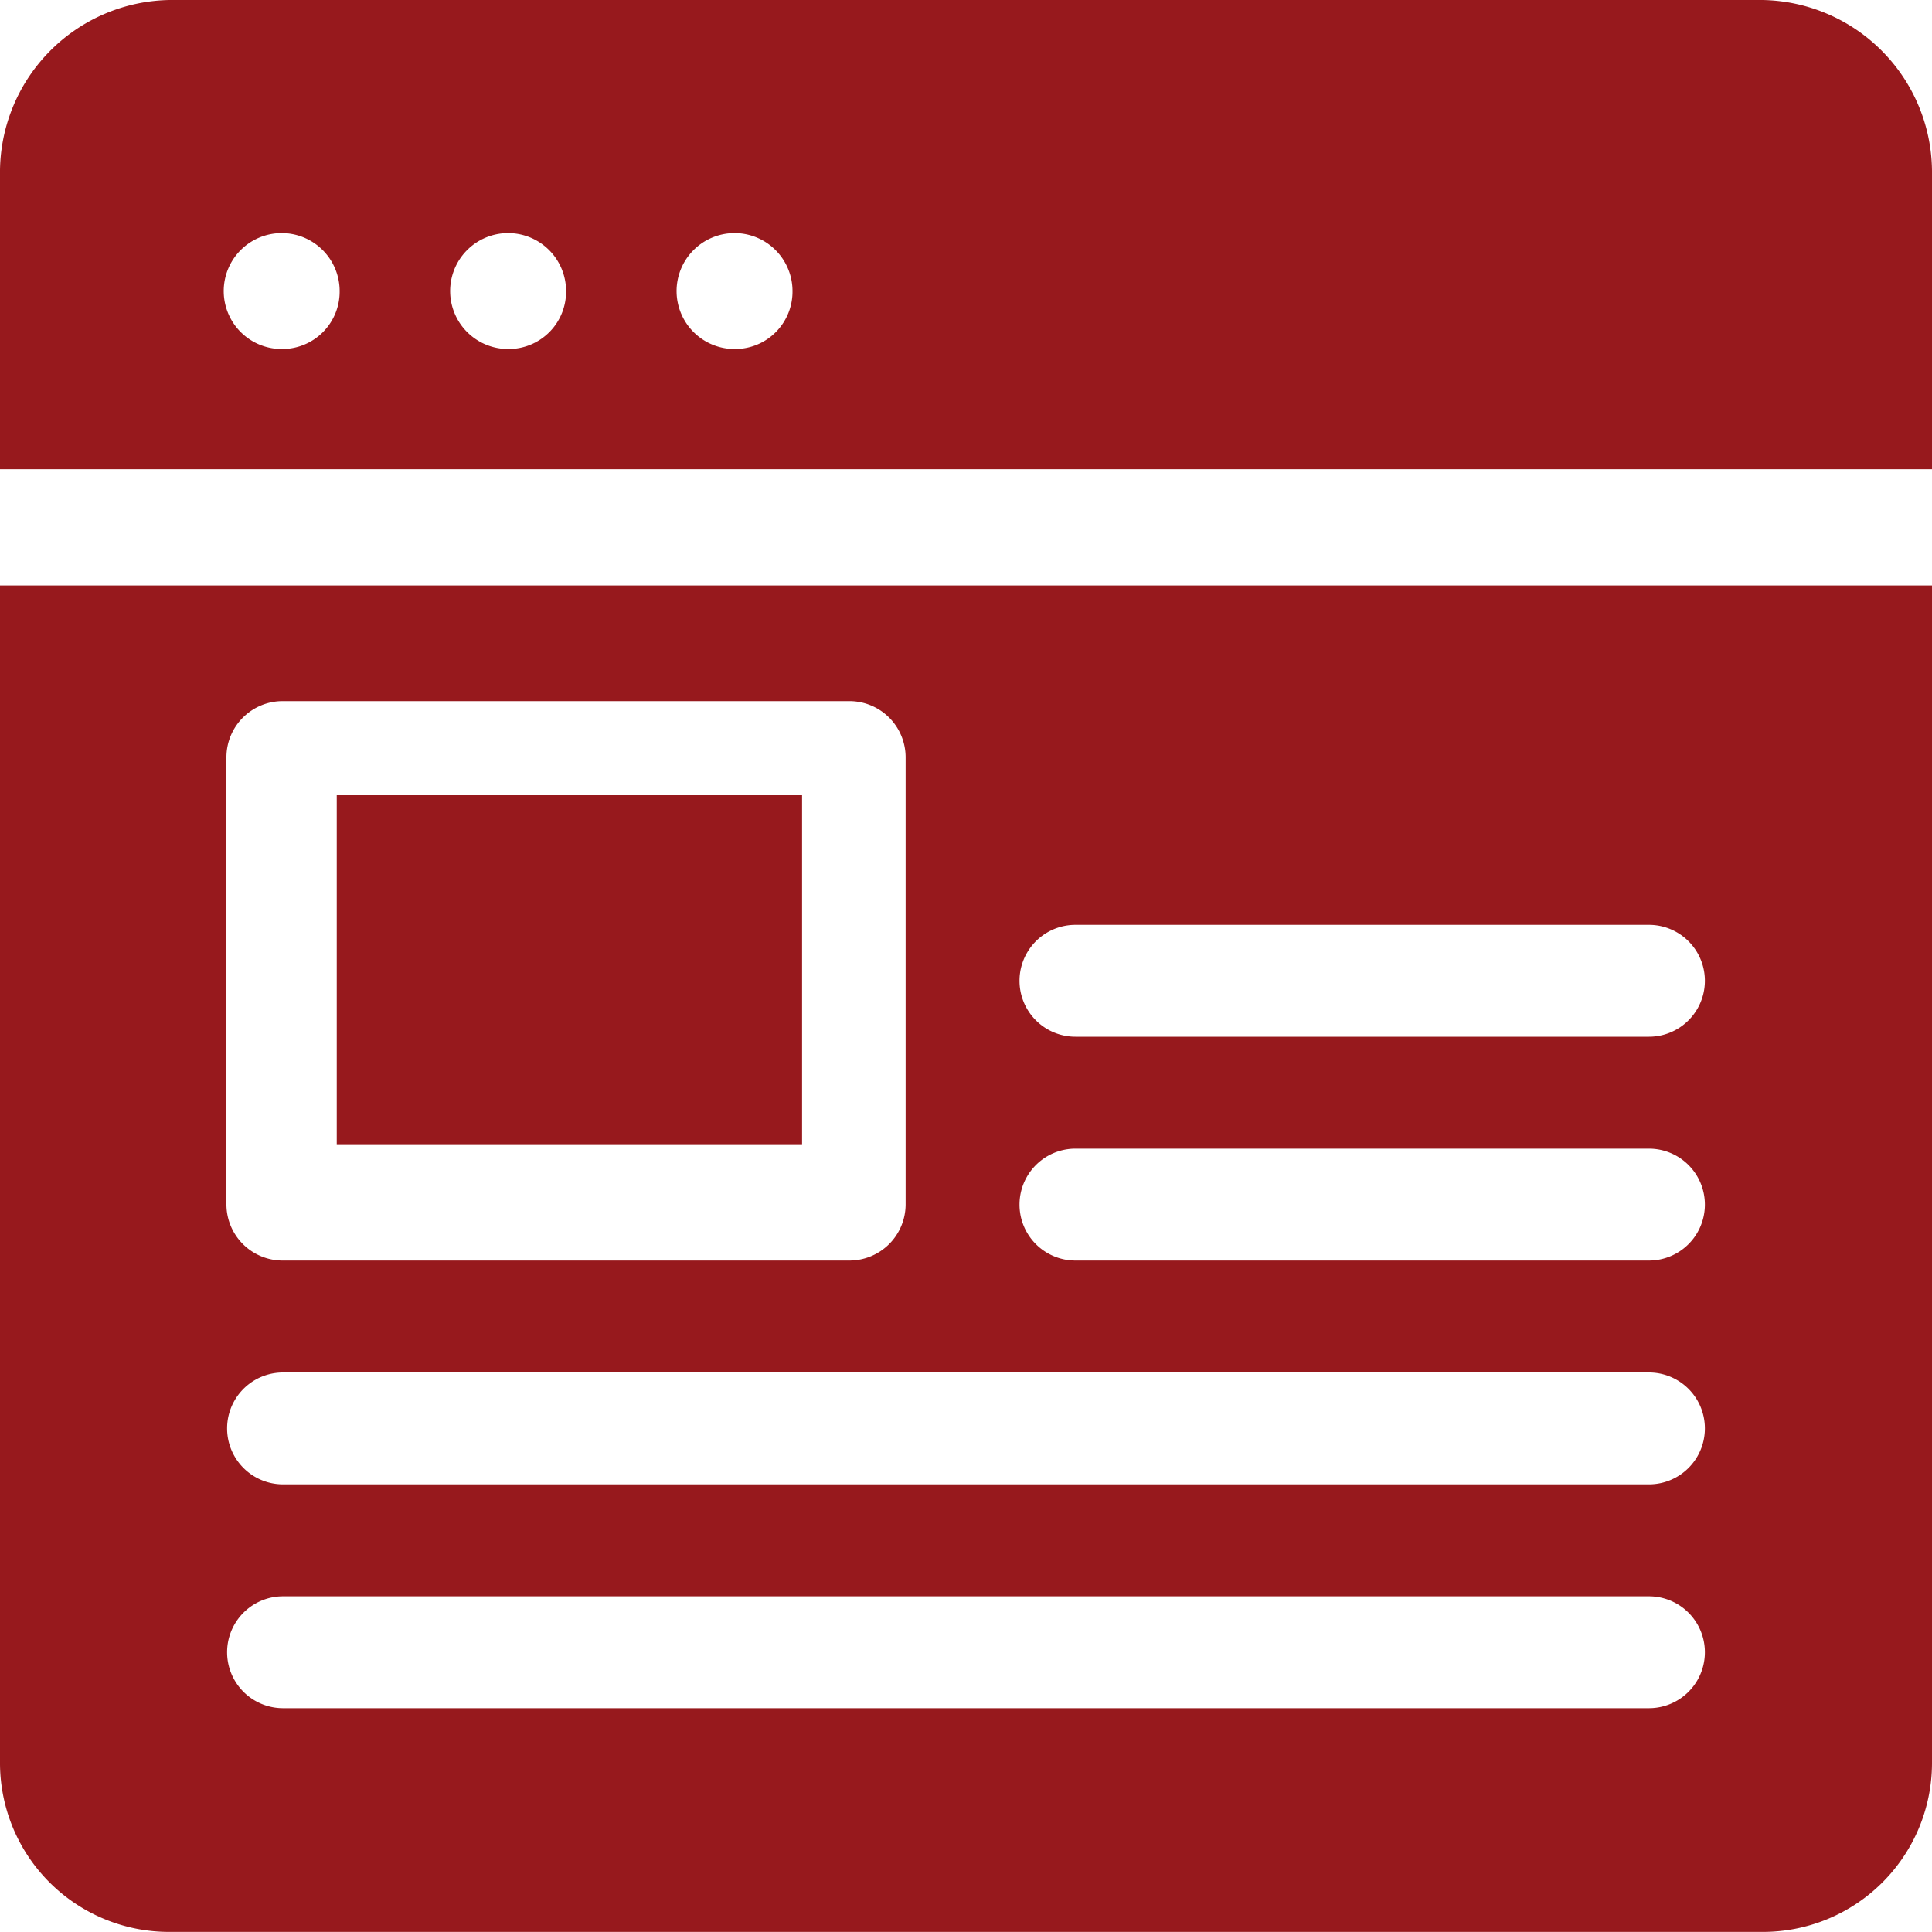 <svg id="svgexport-10_15_" data-name="svgexport-10 (15)" xmlns="http://www.w3.org/2000/svg" width="20" height="20" viewBox="0 0 20 20">
  <g id="Group_6570" data-name="Group 6570">
    <g id="Group_6569" data-name="Group 6569">
      <path id="Path_17215" data-name="Path 17215" d="M18.242,0H1.758A1.785,1.785,0,0,0,0,1.806V4.857H20V1.806A1.785,1.785,0,0,0,18.242,0ZM2.93,3.613a.6.6,0,1,1,.586-.6A.594.594,0,0,1,2.93,3.613Zm2.344,0a.6.6,0,1,1,.586-.6A.594.594,0,0,1,5.273,3.613Zm2.344,0a.6.6,0,1,1,.586-.6A.594.594,0,0,1,7.617,3.613Z" fill="#97191d"/>
    </g>
  </g>
  <g id="Group_6572" data-name="Group 6572" transform="translate(0 6.061)">
    <g id="Group_6571" data-name="Group 6571">
      <path id="Path_17216" data-name="Path 17216" d="M0,151v12.2a1.75,1.75,0,0,0,1.758,1.738H18.242A1.75,1.75,0,0,0,20,163.2V151Zm2.344,1.776a.582.582,0,0,1,.586-.579H8.789a.582.582,0,0,1,.586.579v4.633a.582.582,0,0,1-.586.579H2.93a.582.582,0,0,1-.586-.579Zm14.727,9.846H2.93a.579.579,0,1,1,0-1.158H17.07a.579.579,0,1,1,0,1.158Zm0-2.317H2.93a.579.579,0,1,1,0-1.158H17.07a.579.579,0,1,1,0,1.158Zm0-2.317H11.133a.579.579,0,1,1,0-1.158H17.07a.579.579,0,1,1,0,1.158Zm0-2.317H11.133a.579.579,0,1,1,0-1.158H17.07a.579.579,0,1,1,0,1.158Z" transform="translate(0 -151)" fill="#97191d"/>
    </g>
  </g>
  <g id="Group_6574" data-name="Group 6574" transform="translate(3.486 8.232)">
    <g id="Group_6573" data-name="Group 6573">
      <rect id="Rectangle_17295" data-name="Rectangle 17295" width="4.817" height="3.613" fill="#97191d"/>
    </g>
  </g>
</svg>
